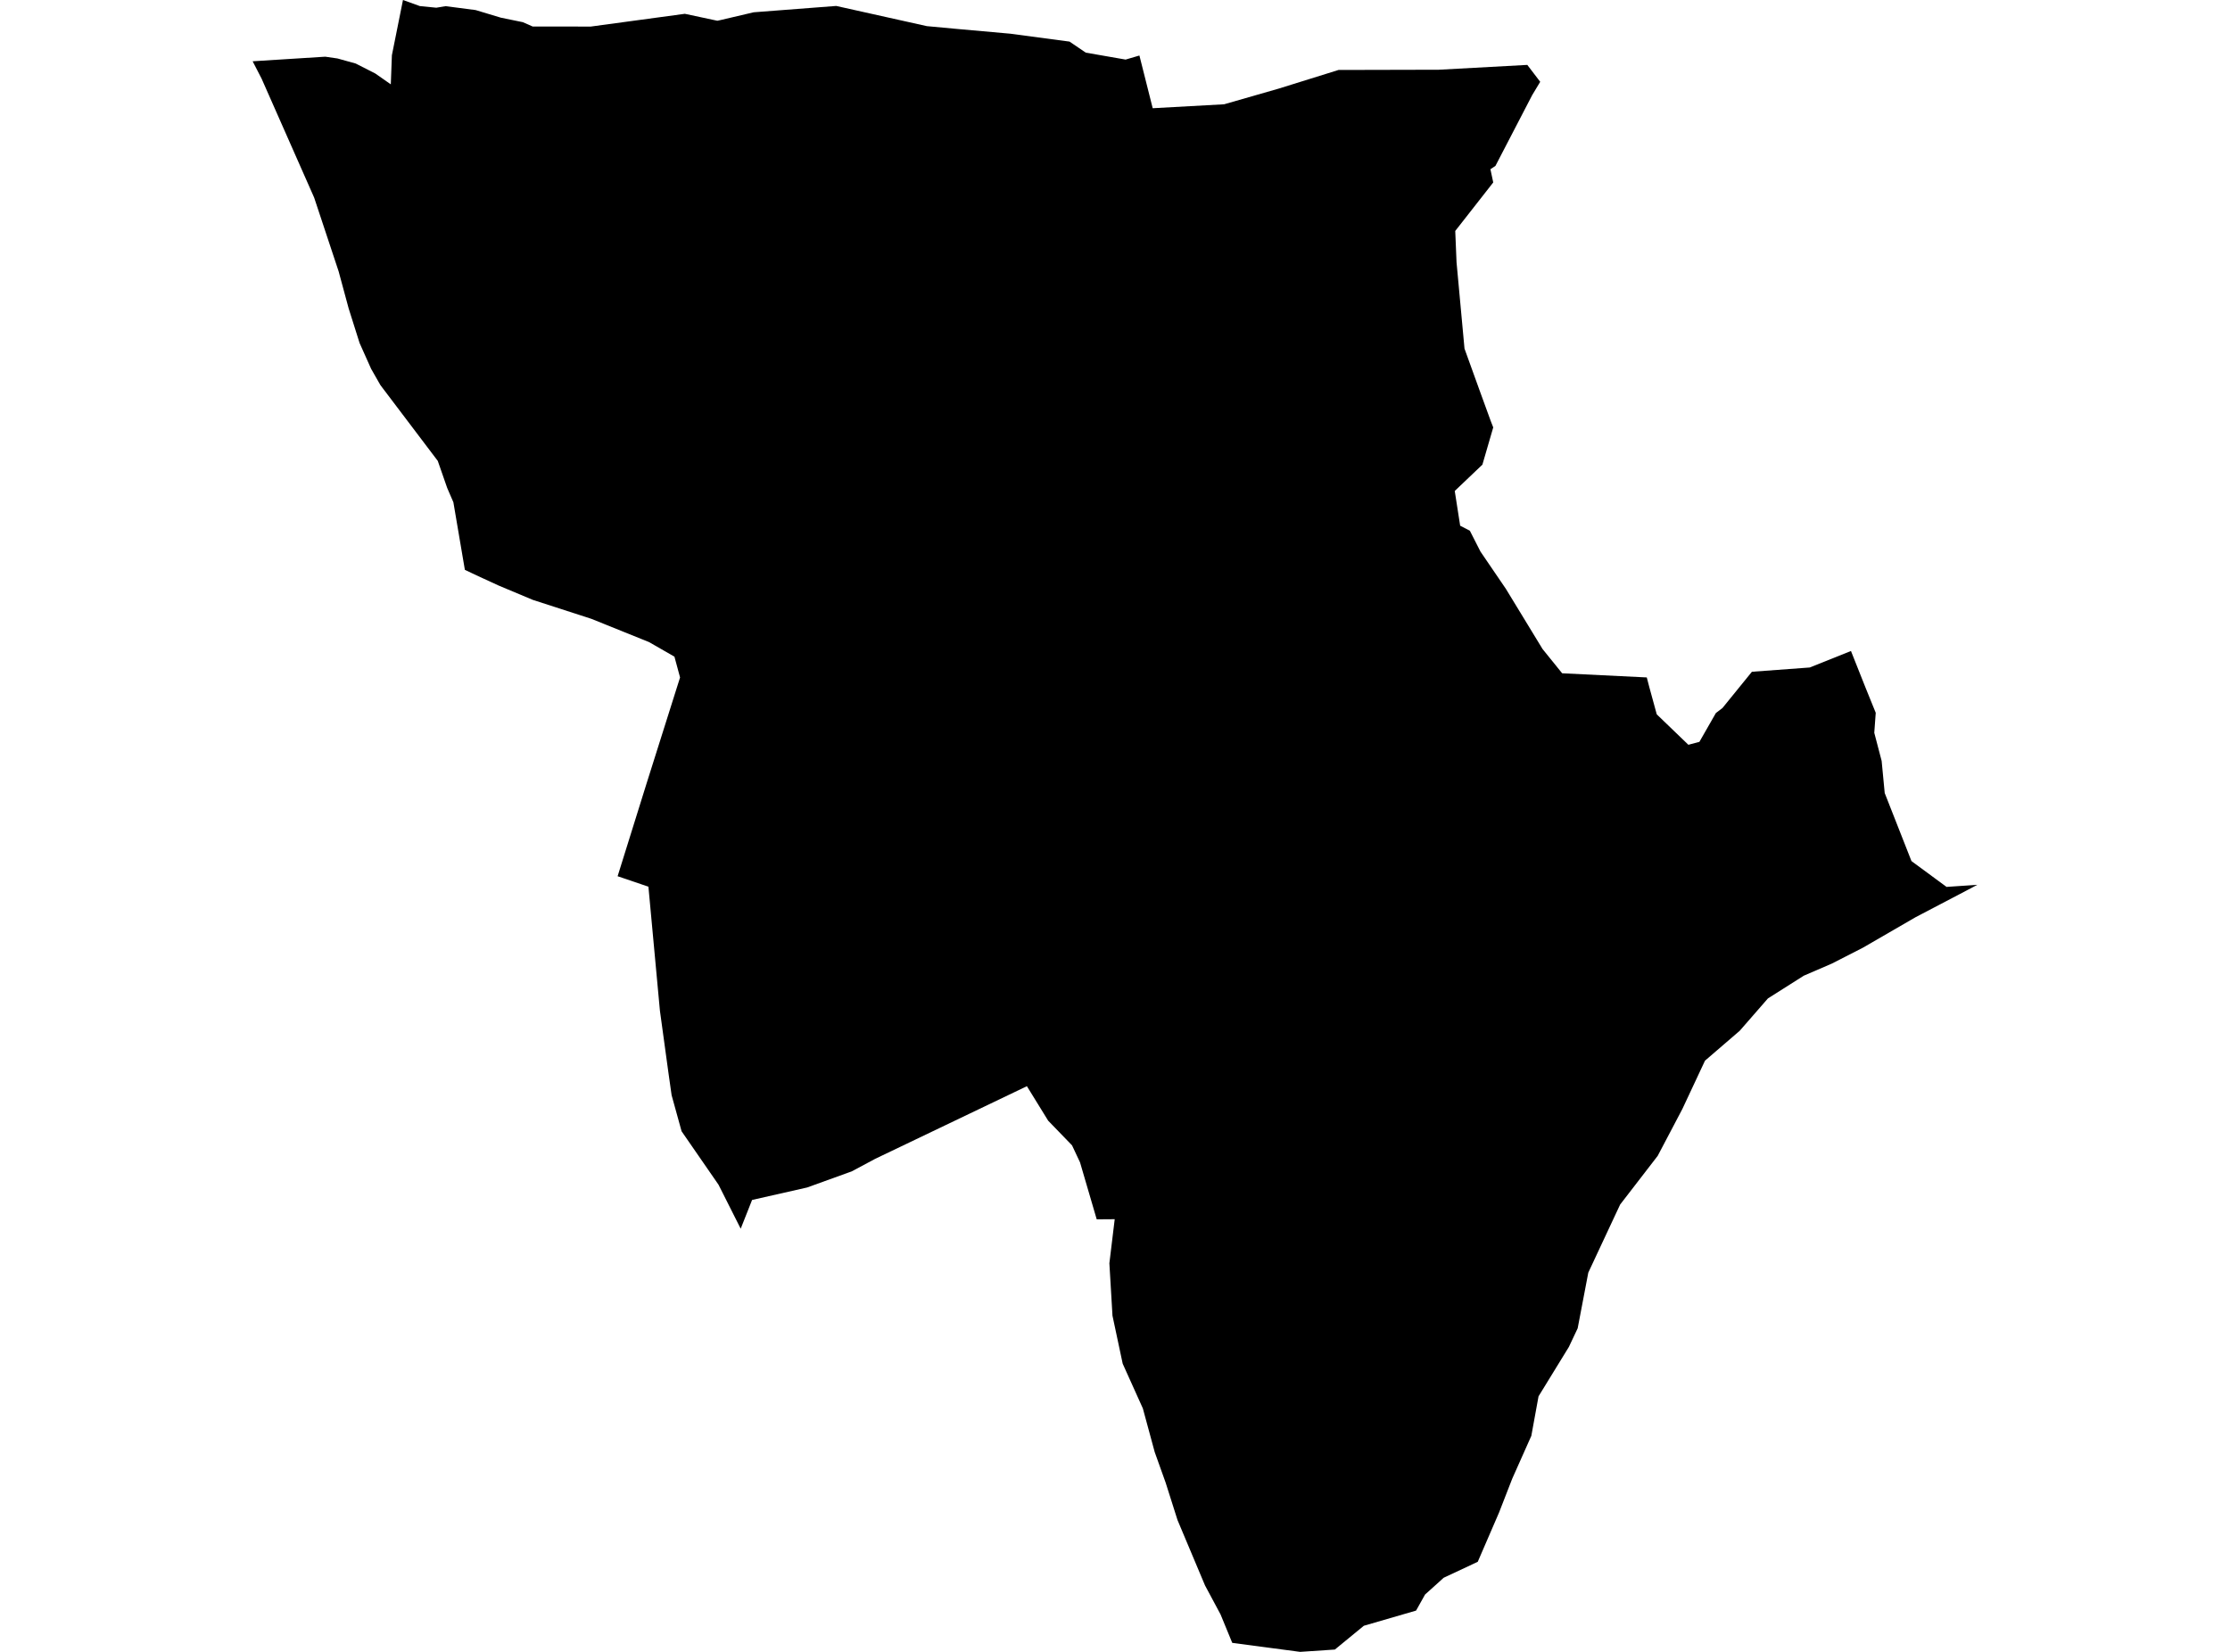 <?xml version='1.0'?>
<svg  baseProfile = 'tiny' width = '540' height = '400' stroke-linecap = 'round' stroke-linejoin = 'round' version='1.1' xmlns='http://www.w3.org/2000/svg'>
<path id='3423101001' title='3423101001'  d='M 272.568 14.426 275.912 13.444 279.129 26.205 296.419 25.253 309.608 21.467 324.139 16.938 325.496 16.938 325.721 16.938 348.41 16.885 369.839 15.716 372.965 19.81 371.023 23.034 362.123 40.174 360.909 40.976 361.591 44.178 352.391 55.927 352.706 63.523 354.633 84.419 358.299 94.571 360.976 101.919 361.591 103.494 358.967 112.514 352.271 118.887 353.583 127.3 355.93 128.515 358.494 133.553 364.665 142.611 373.535 157.164 378.281 163.035 398.773 164.04 399.403 166.462 401.188 172.977 408.843 180.348 411.512 179.643 415.509 172.655 417.098 171.448 421.14 166.469 424.229 162.668 438.242 161.633 444.916 158.964 448.215 157.637 451.731 166.484 454.213 172.603 454.063 174.649 453.861 177.446 455.645 184.254 456.387 192.03 462.866 208.51 471.361 214.763 472.785 214.666 478.821 214.254 475.11 216.211 463.885 222.089 451.101 229.489 443.581 233.336 436.788 236.268 428.105 241.771 425.863 244.343 421.282 249.599 412.869 256.842 407.388 268.539 405.304 272.505 401.413 279.891 392.318 291.685 384.61 308.165 382.038 321.647 379.901 326.168 372.561 338.12 370.814 347.694 366.187 358.072 362.993 366.274 357.842 378.188 349.587 382.057 346.13 385.177 345.088 386.106 342.906 390.005 330.257 393.679 323.239 399.438 314.819 400 298.391 397.818 295.564 390.942 291.8 383.917 285.135 368.074 282.263 359.024 279.616 351.623 276.744 341.044 271.863 330.217 269.389 318.595 268.639 305.901 269.929 295.231 265.572 295.261 261.531 281.465 259.597 277.349 253.816 271.373 248.665 263.02 245.62 264.482 211.932 280.61 206.241 283.654 205.379 283.962 195.437 287.553 182.12 290.568 179.361 297.533 173.993 286.879 165.048 273.937 162.633 265.202 161.906 260.088 159.799 244.725 157.017 214.711 149.557 212.177 156.605 189.6 163.893 166.529 164.68 164.047 163.316 159.009 157.16 155.477 143.191 149.846 128.998 145.25 120.705 141.771 115.381 139.319 112.57 137.985 109.788 121.624 108.288 118.153 106.009 111.607 92.115 93.252 89.866 89.308 87.077 83.07 84.437 74.717 82 65.712 76.077 47.859 63.346 19.045 61.179 14.838 78.761 13.729 81.716 14.156 86.139 15.386 90.856 17.785 94.634 20.424 94.897 13.376 97.581 0 101.66 1.47 105.649 1.867 107.906 1.492 115.171 2.437 121.297 4.281 126.598 5.369 128.983 6.418 143.056 6.433 165.835 3.344 173.708 5.024 174.54 4.844 182.495 2.977 202.492 1.44 224.439 6.328 231.802 7.011 244.706 8.165 258.982 10.07 262.926 12.746 272.568 14.426 Z' />
</svg>